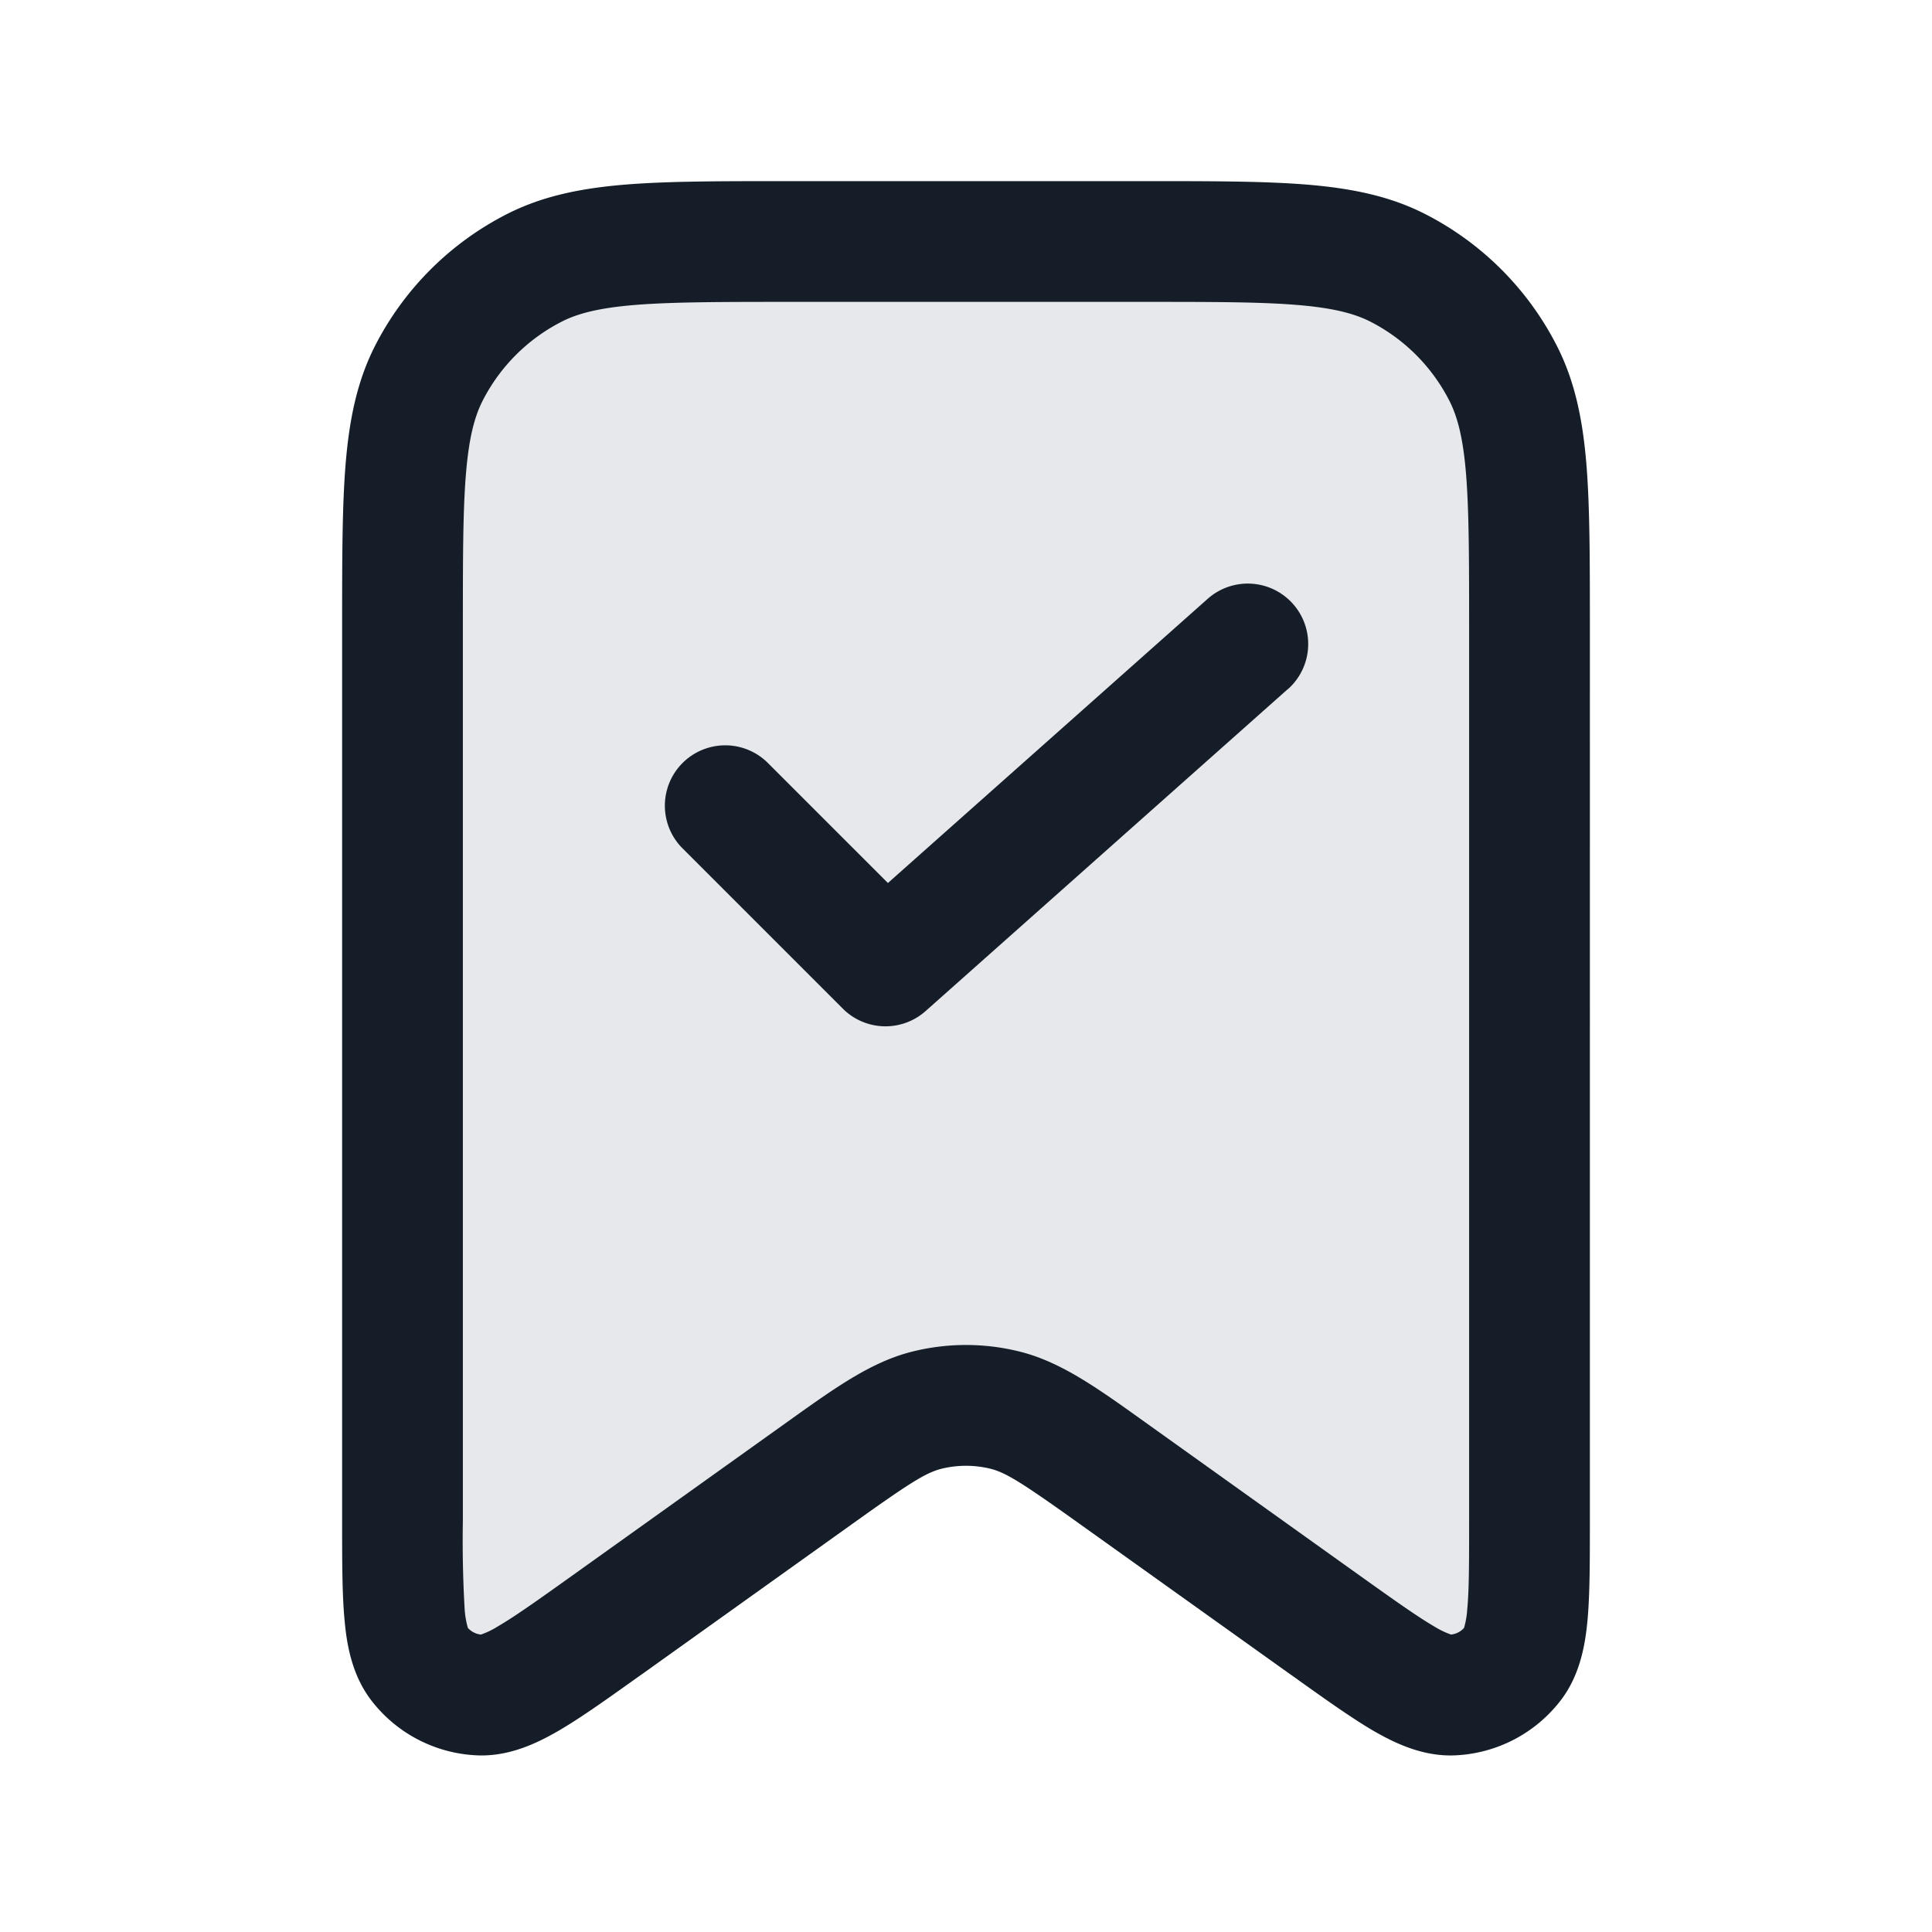 <svg viewBox="0 0 24 24" fill="none" xmlns="http://www.w3.org/2000/svg"><path d="M19 18.89V7.8c0-1.68 0-2.52-.327-3.162a3 3 0 0 0-1.311-1.311C16.72 3 15.88 3 14.2 3H9.8c-1.68 0-2.52 0-3.162.327a3 3 0 0 0-1.311 1.311C5 5.28 5 6.12 5 7.8v11.09c0 1.005 0 1.508.208 1.778a1 1 0 0 0 .755.388c.34.013.75-.28 1.567-.863l2.61-1.865c.67-.477 1.004-.716 1.369-.809a1.99 1.99 0 0 1 .982 0c.365.093.7.332 1.369.81l2.61 1.864c.818.584 1.226.876 1.567.863a1 1 0 0 0 .755-.388c.208-.27.208-.773.208-1.777Z" fill="#636F7E" fill-opacity=".16"/><path fill-rule="evenodd" clip-rule="evenodd" d="M9.8 2.25h-.032c-.813 0-1.469 0-2 .043-.546.045-1.026.14-1.47.366a3.75 3.75 0 0 0-1.64 1.639c-.226.444-.32.924-.365 1.47-.043.531-.043 1.187-.043 2v11.158c0 .472 0 .878.03 1.197.028.318.095.692.335 1.003.317.411.8.66 1.32.68.393.014.736-.15 1.011-.31.277-.162.607-.398.991-.672l.029-.02 2.61-1.865c.72-.515.922-.643 1.117-.693.202-.05.412-.05.614 0 .195.05.396.178 1.117.693l2.61 1.864.029.02c.384.275.714.51.99.673.276.16.62.324 1.012.31a1.75 1.75 0 0 0 1.32-.68c.24-.311.307-.685.336-1.003.029-.32.029-.725.029-1.197V7.768c0-.813 0-1.469-.043-2-.045-.546-.14-1.026-.366-1.47a3.75 3.75 0 0 0-1.639-1.64c-.444-.226-.924-.32-1.47-.365-.531-.043-1.187-.043-2-.043H9.8ZM6.979 3.995c.197-.1.458-.17.912-.207.462-.037 1.057-.038 1.909-.038h4.4c.853 0 1.447 0 1.91.038.453.037.714.107.912.207.423.216.767.56.983.984.1.197.17.458.207.912.037.462.038 1.057.038 1.909v11.09c0 .518 0 .854-.023 1.097a1.082 1.082 0 0 1-.04.235.25.25 0 0 1-.162.083 1.076 1.076 0 0 1-.214-.104c-.21-.123-.484-.318-.905-.618l-2.61-1.865-.102-.073c-.568-.406-1.014-.725-1.519-.853a2.75 2.75 0 0 0-1.35 0c-.505.128-.95.447-1.519.853l-.102.073-2.61 1.865c-.42.3-.695.495-.905.618a1.043 1.043 0 0 1-.214.104.25.25 0 0 1-.163-.083 1.085 1.085 0 0 1-.04-.235 14.595 14.595 0 0 1-.022-1.096V7.8c0-.852 0-1.447.038-1.91.037-.453.107-.714.207-.911a2.25 2.25 0 0 1 .984-.984Zm9.02 4.566a.75.75 0 0 0-.997-1.122l-3.972 3.53-1.5-1.5a.75.75 0 0 0-1.06 1.061l2 2a.75.75 0 0 0 1.028.03l4.5-4Z" fill="#151E28"/></svg>